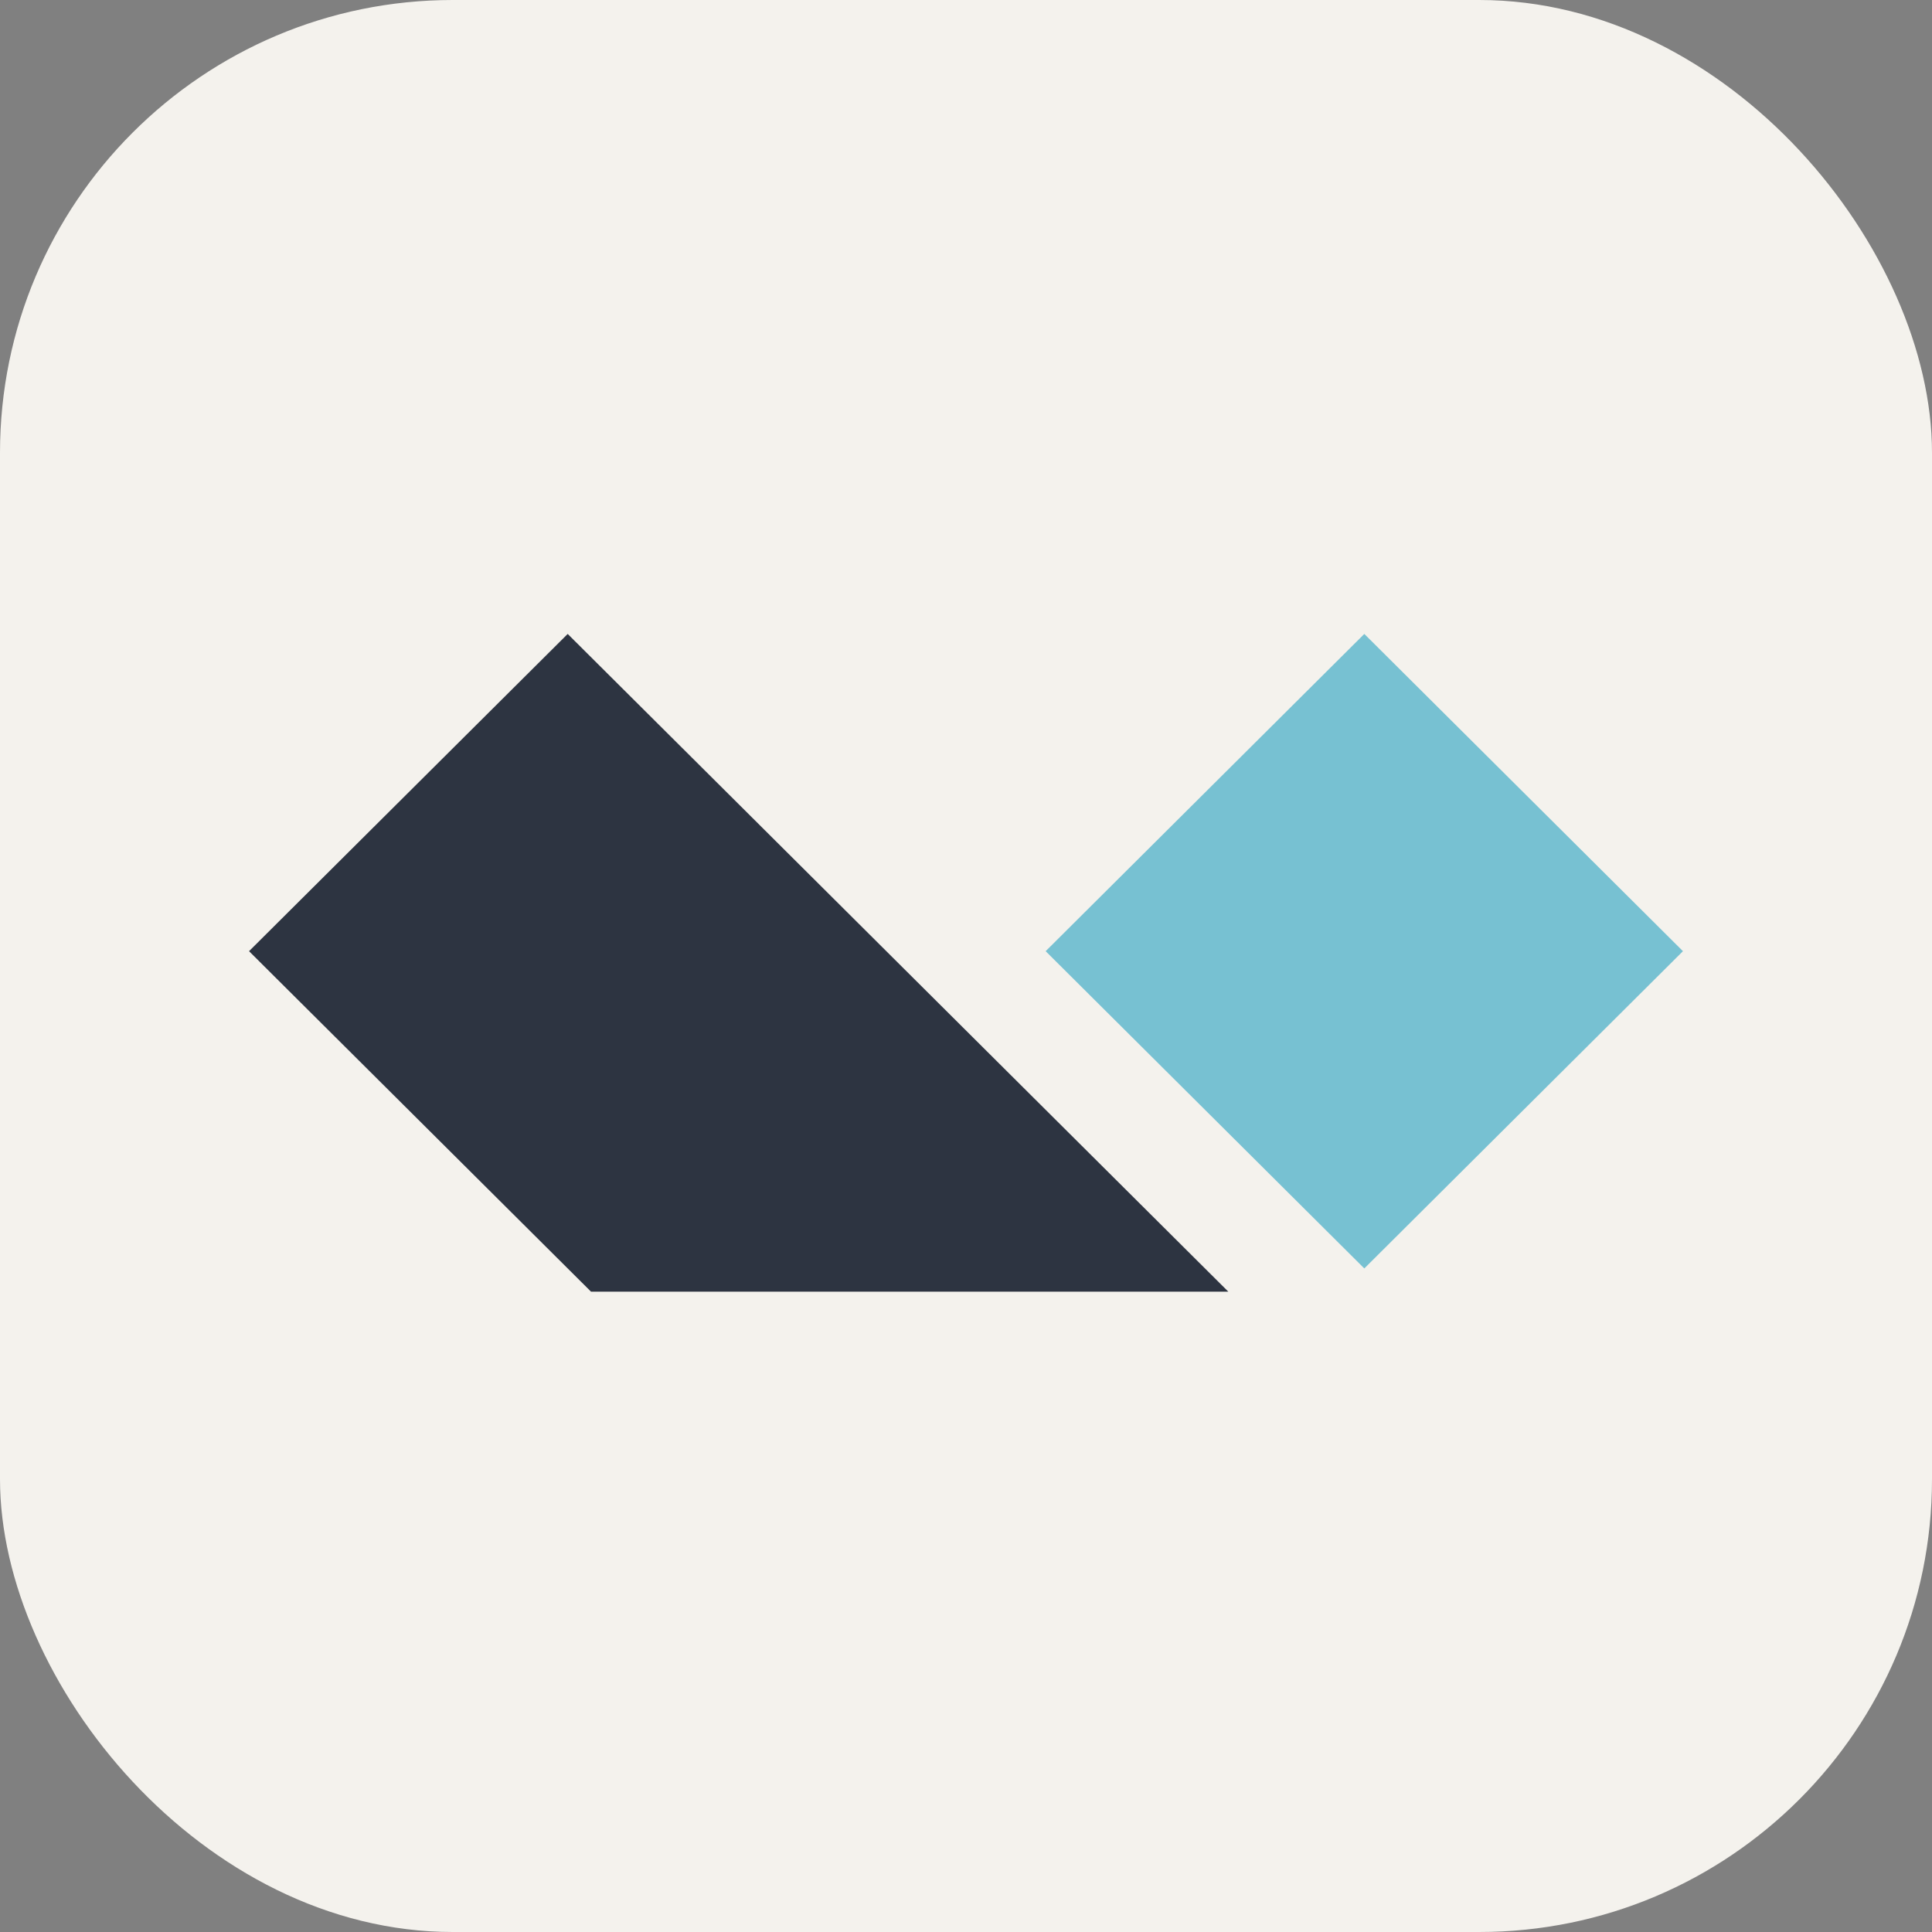 <svg xmlns="http://www.w3.org/2000/svg" width="256" height="256" fill="none" viewBox="0 0 256 256"><rect x="0" y="0" width="256" height="256" fill="#808080" stroke="none"/><rect width="256" height="256" fill="#F4F2ED" rx="60"/><path fill="#77C1D2" fill-rule="evenodd" d="M180.778 84L223 126.037L180.778 168.074L138.555 126.037L180.778 84Z" clip-rule="evenodd"/><path fill="#2D3441" fill-rule="evenodd" d="M75.222 84L162.754 171.148H78.31L33 126.037L75.222 84Z" clip-rule="evenodd"/></svg>